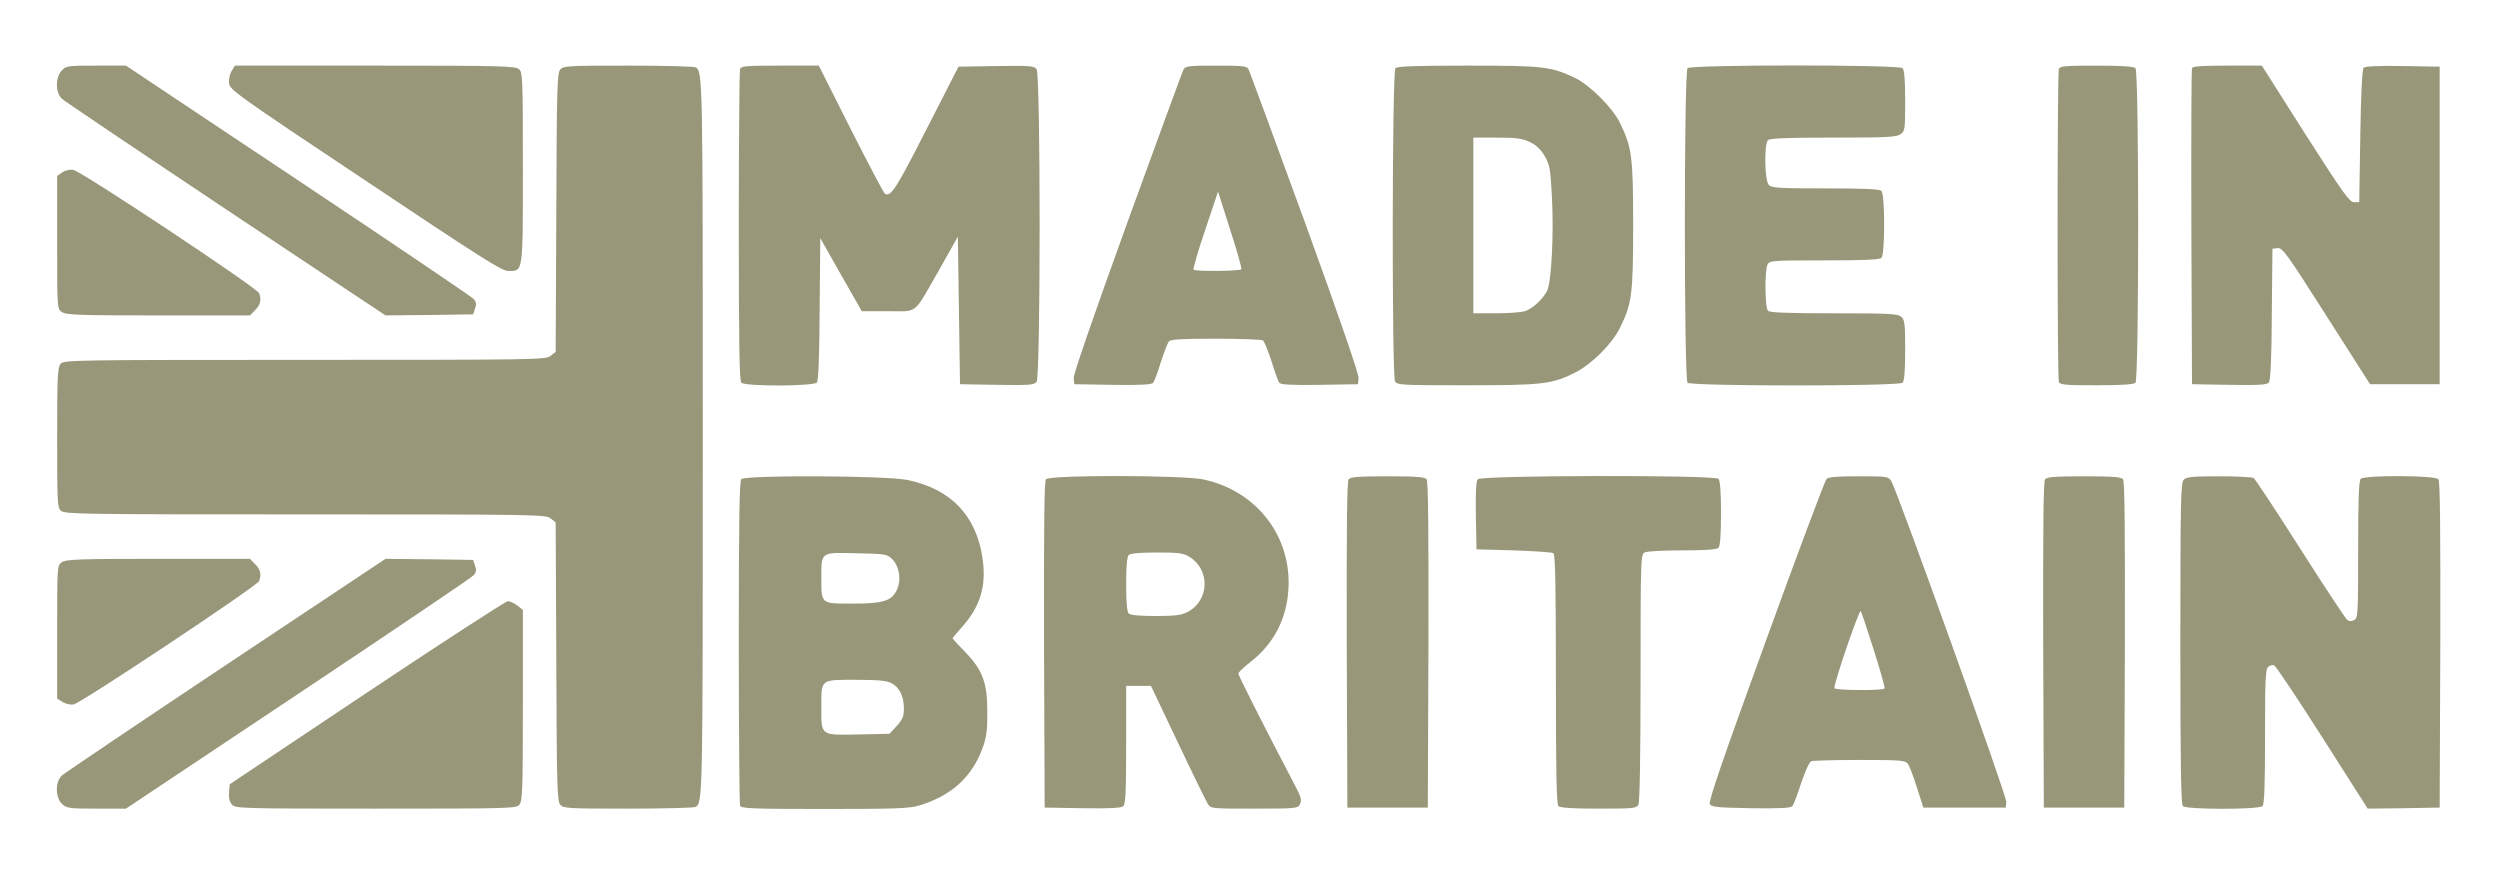 <svg width="1181" height="413" viewBox="0 0 1181 413" fill="none" xmlns="http://www.w3.org/2000/svg">
<path d="M29.2 33.3C26.1 36.6 26.1 43.9 29.3 46.7C30.5 47.8 65.4 71.3 106.8 98.9L182.1 149L202.8 148.8L223.5 148.5L224.4 145.8C225.2 143.7 225 142.6 223.7 141.2C222.7 140.1 185.4 114.9 140.7 85.1L59.5 31H45.4C32 31 31.2 31.1 29.2 33.3Z" fill="#999779"/>
<path d="M109.5 33.4C108.6 34.8 108 37.3 108.2 39.2C108.5 42.4 110.8 44.1 172.5 85.2C227.3 121.8 237 128 240.1 128C247.2 128 247 129.7 247 79.3C247 37 246.9 34.2 245.2 32.7C243.5 31.2 237.3 31 177.2 31H111L109.5 33.4Z" fill="#999779"/>
<path d="M264.7 32.8C263.2 34.4 263 41.2 262.8 100.4L262.5 166.2L260.1 168.1C257.8 169.9 254.5 170 144 170C35.1 170 30.2 170.1 28.7 171.8C27.2 173.5 27 177.4 27 206.7C27 237.4 27.1 239.8 28.8 241.3C30.5 242.9 40 243 144.2 243C254.5 243 257.8 243.1 260.1 244.9L262.5 246.8L262.8 312.6C263 371.8 263.2 378.6 264.7 380.2C266.2 381.9 268.7 382 296.9 382C313.7 382 328 381.6 328.6 381.2C332 379 332 377.9 332 206.5C332 35.1 332 34 328.6 31.8C328 31.4 313.7 31 296.9 31C268.7 31 266.2 31.1 264.7 32.8Z" fill="#999779"/>
<path d="M349.6 32.6C349.3 33.5 349 66.9 349 106.9C349 162.1 349.3 179.9 350.2 180.8C352 182.6 384.4 182.5 385.9 180.7C386.6 179.8 387.1 168.5 387.2 145.9L387.5 112.5L397.3 129.8L407.1 147H419.5C434 147 431.2 149.3 444.1 126.7L452.5 111.8L453 146.7L453.5 181.5L471 181.8C486.6 182 488.6 181.9 489.7 180.3C491.6 177.8 491.6 35.2 489.7 32.7C488.6 31.1 486.5 31 470.6 31.2L452.8 31.5L437.6 61.2C423.3 89.3 420.8 93.2 418 91.5C417.5 91.2 410.2 77.4 401.9 61L386.8 31H368.5C352.7 31 350.1 31.2 349.6 32.6Z" fill="#999779"/>
<path d="M559.1 32.8C558.6 33.8 546.6 66.4 532.5 105.3C516.4 149.8 507 177 507.2 178.7L507.5 181.5L525.6 181.8C539.3 182 544 181.7 544.8 180.8C545.3 180.1 547 175.7 548.4 171C549.9 166.4 551.6 162 552.2 161.3C553 160.3 558.3 160 574.4 160C586 160 596 160.4 596.6 160.8C597.2 161.2 599 165.5 600.6 170.5C602.1 175.4 603.8 180.1 604.3 180.8C605.1 181.7 609.6 182 623.4 181.8L641.5 181.5L641.8 178.7C642 176.9 632.9 150.4 616.5 105.2C602.3 66.3 590.3 33.7 589.8 32.7C589 31.2 587.2 31 574.5 31C561.7 31 560 31.2 559.1 32.8ZM586.4 127.2C585.8 128.1 564.7 128.3 563.8 127.4C563.5 127.1 565.9 118.7 569.3 108.7L575.4 90.5L581.1 108.4C584.3 118.3 586.7 126.7 586.4 127.2Z" fill="#999779"/>
<path d="M659.2 32.2C657.6 33.8 657.5 177.1 659 180.1C660 181.9 661.5 182 692.8 182C728.9 182 733.2 181.5 744.3 175.9C751.9 172 761.5 162.5 765.2 155C770.9 143.5 771.5 139.3 771.5 106.5C771.5 73.8 770.9 69.7 765.3 58.1C761.9 51 751.1 40.2 744 36.8C732.7 31.4 729 31 693.3 31C669 31 660.1 31.3 659.2 32.2ZM722.7 67.1C725.7 68.5 727.9 70.6 729.7 73.7C732.1 77.8 732.4 79.6 733.1 92.4C734.1 110.6 732.9 133.4 730.8 137.5C728.7 141.4 724.2 145.6 720.7 146.9C719.1 147.5 712.9 148 706.9 148H696V106.5V65H707.2C716.5 65 719.1 65.4 722.7 67.1Z" fill="#999779"/>
<path d="M797.2 32.2C795.5 33.9 795.5 179.1 797.2 180.8C798.9 182.5 897.1 182.5 898.8 180.8C899.6 180 900 175.1 900 165.5C900 153 899.8 151.1 898.2 149.7C896.6 148.2 892.9 148 866.4 148C844.4 148 836.1 147.7 835.2 146.8C833.7 145.3 833.6 127.7 835 124.9C836 123.1 837.4 123 861.8 123C880.5 123 887.9 122.7 888.8 121.8C890.5 120.1 890.5 91.9 888.8 90.2C887.9 89.3 880.7 89 862.4 89C840.8 89 836.9 88.8 835.6 87.4C833.6 85.5 833.3 68.1 835.2 66.2C836.1 65.3 844.3 65 866 65C891.1 65 895.9 64.8 897.8 63.4C899.9 62 900 61.2 900 47.6C900 37.9 899.6 33 898.8 32.2C897.1 30.5 798.9 30.5 797.2 32.2Z" fill="#999779"/>
<path d="M972.6 32.6C971.8 34.6 971.8 178.4 972.6 180.4C973.1 181.8 975.7 182 990.4 182C1002.4 182 1008 181.6 1008.8 180.8C1010.5 179.1 1010.5 33.9 1008.8 32.2C1008 31.4 1002.4 31 990.4 31C975.7 31 973.1 31.2 972.6 32.6Z" fill="#999779"/>
<path d="M1035.5 32.2C1035.2 32.9 1035.1 66.8 1035.2 107.5L1035.5 181.5L1053.1 181.8C1067 182 1071 181.8 1071.8 180.7C1072.6 179.8 1073.1 169.5 1073.2 148.4L1073.5 117.5L1076 117.2C1078.3 117 1080.4 120 1099 149.2L1119.6 181.5H1136H1152.5V106.5V31.5L1135.1 31.2C1123.6 31 1117.3 31.3 1116.6 32C1115.9 32.7 1115.3 44 1115 64.3L1114.5 95.5H1112C1109.9 95.5 1106.9 91.3 1089 63.3L1068.5 31H1052.2C1040.1 31 1035.8 31.3 1035.5 32.2Z" fill="#999779"/>
<path d="M29.3 81.5L27 83.1V114.5C27 145.8 27 145.9 29.2 147.4C31.2 148.8 37.2 149 74.8 149H118.1L120.5 146.5C123 144.1 123.6 141.6 122.4 138.5C121.4 135.9 38 80.6 34.5 80.2C32.8 80 30.5 80.6 29.3 81.5Z" fill="#999779"/>
<path d="M350.2 226.349C349.3 227.249 349 245.749 349 303.249C349 344.949 349.3 379.649 349.6 380.549C350.1 381.949 354.6 382.149 389.4 382.149C422.6 382.149 429.5 381.949 434.1 380.549C449.8 375.849 459.7 366.649 464.6 352.149C466 348.149 466.5 343.849 466.4 336.149C466.4 322.449 464.2 316.549 455.9 307.949C452.7 304.649 450 301.749 450 301.549C450 301.349 452 298.949 454.5 296.149C463.2 286.349 466.1 276.649 464.1 263.449C461.1 243.449 449.1 230.949 428.7 226.749C418.9 224.649 352.2 224.349 350.2 226.349ZM421.6 264.249C425 267.749 425.9 274.449 423.5 279.049C421 283.949 417 285.149 402.6 285.149C387.7 285.149 388 285.349 388 273.149C388 260.549 387.5 260.949 404.6 261.349C418.6 261.649 419 261.749 421.6 264.249ZM421 322.649C424.9 324.649 427 328.949 427 334.649C427 338.449 426.4 339.849 423.6 342.949L420.2 346.649L405.7 346.949C387.6 347.349 388 347.649 388 334.549C388 320.649 387.3 321.149 404.1 321.149C414.7 321.149 418.8 321.549 421 322.649Z" fill="#999779"/>
<path d="M494.1 226.4C493.3 227.3 493.1 248.6 493.2 304.6L493.5 381.5L511.4 381.8C523.7 382 529.7 381.7 530.6 380.9C531.7 380 532 374.4 532 351.9V324H537.9H543.7L556.4 350.7C563.4 365.5 569.8 378.5 570.6 379.8C572 382 572.4 382 592.5 382C612.3 382 613 381.9 614.1 379.9C615 378.1 614.7 376.8 612.3 372.1C596.7 342.3 585 319.1 585 318.2C585 317.6 587.7 315 591 312.5C601.6 304.1 607.6 292.8 608.6 279.1C610.5 253.7 593.8 231.9 568.5 226.5C558.7 224.4 495.8 224.3 494.1 226.4ZM561.8 263C571.8 269.1 571.4 283.7 561 289.1C558.2 290.6 555.3 291 546 291C538.3 291 534 290.6 533.2 289.8C532.4 289 532 284.5 532 276C532 267.5 532.4 263 533.2 262.2C534 261.4 538.4 261 546.5 261C556.7 261 559 261.3 561.8 263Z" fill="#999779"/>
<path d="M637.1 226.4C636.3 227.3 636.1 248.6 636.2 304.6L636.5 381.5H655.5H674.5L674.8 304.6C674.9 248.6 674.7 227.3 673.9 226.4C673 225.3 668.8 225 655.5 225C642.2 225 638 225.3 637.1 226.4Z" fill="#999779"/>
<path d="M698.1 226.4C697.3 227.3 697 232.8 697.2 243.6L697.5 259.5L715 260C724.6 260.3 733.1 260.9 733.8 261.3C734.7 261.9 735 275 735 320.9C735 365.2 735.3 379.9 736.2 380.8C737 381.6 742.7 382 755.2 382C771.7 382 773 381.9 774 380.1C774.6 378.8 775 358.2 775 320.1C775 263.8 775.1 262 776.9 261C778 260.4 785.7 260 794.7 260C805.7 260 811 259.6 811.8 258.8C812.6 258 813 252.9 813 242.5C813 232.1 812.6 227 811.8 226.2C809.9 224.3 699.7 224.5 698.1 226.4Z" fill="#999779"/>
<path d="M862.8 226.3C862.1 227.1 849.1 261.6 834.1 303C813.4 359.9 807 378.7 807.7 379.9C808.6 381.3 811.6 381.5 827.2 381.8C841.3 382 846 381.7 846.7 380.8C847.3 380.1 849.2 375.2 850.9 369.8C852.7 364.4 854.8 359.9 855.6 359.6C856.5 359.3 866.7 359 878.5 359C897 359 899.9 359.2 901.1 360.6C901.9 361.5 903.9 366.6 905.5 371.9L908.6 381.5H928H947.5L947.8 378.9C948.1 376.3 896.2 231.7 893.4 227.2C892 225.1 891.4 225 878 225C867.8 225 863.8 225.3 862.8 226.3ZM885.1 306.8C888.2 316.5 890.5 324.8 890.3 325.2C889.7 326.3 867.2 326.2 866.6 325.1C865.9 324 878.2 287.9 879 288.7C879.3 288.9 882 297.1 885.1 306.8Z" fill="#999779"/>
<path d="M966.1 226.4C965.3 227.3 965.1 248.6 965.2 304.6L965.5 381.5H984.5H1003.5L1003.8 304.6C1003.9 248.6 1003.7 227.3 1002.9 226.4C1002 225.3 997.8 225 984.5 225C971.2 225 967 225.3 966.1 226.4Z" fill="#999779"/>
<path d="M1031.6 226.6C1030.2 228 1030 236.4 1030 303.9C1030 361.4 1030.3 379.9 1031.2 380.8C1032.9 382.5 1067.1 382.5 1068.8 380.8C1069.7 379.9 1070 371.2 1070 347.9C1070 321.1 1070.2 316.1 1071.5 315C1072.3 314.3 1073.6 314 1074.3 314.3C1075.1 314.6 1085.3 329.9 1097.1 348.4L1118.5 382L1135.5 381.8L1152.5 381.5L1152.8 304.6C1152.9 248.6 1152.7 227.3 1151.9 226.4C1150.4 224.5 1117 224.4 1115.2 226.2C1114.3 227.1 1114 235.9 1114 259.7C1114 290.1 1113.9 292 1112.1 292.9C1110.8 293.6 1109.8 293.6 1108.7 292.7C1107.9 292 1097.9 276.9 1086.5 259C1075.1 241.1 1065.3 226.2 1064.6 225.8C1064 225.4 1056.7 225 1048.3 225C1035.8 225 1032.9 225.3 1031.6 226.6Z" fill="#999779"/>
<path d="M29.2 265.6C27 267.1 27 267.2 27 298.5V330L29.5 331.6C30.9 332.5 33.2 333 34.7 332.8C38.1 332.3 121.5 276.8 122.4 274.5C123.6 271.4 123 268.9 120.5 266.5L118.1 264H74.8C37.2 264 31.2 264.2 29.2 265.6Z" fill="#999779"/>
<path d="M106.8 314.1C65.4 341.7 30.5 365.2 29.3 366.3C26 369.2 26.1 376.8 29.3 379.8C31.5 381.8 32.6 382 45.6 382H59.5L140.7 327.9C185.4 298.1 222.7 272.9 223.7 271.8C225 270.4 225.2 269.3 224.4 267.2L223.5 264.5L202.8 264.2L182.1 264L106.8 314.1Z" fill="#999779"/>
<path d="M173.3 327.2L108.5 370.5L108.2 374.3C108 376.9 108.4 378.8 109.6 380.1C111.2 381.9 113.7 382 177.5 382C240.4 382 243.8 381.9 245.3 380.2C246.8 378.5 247 373.8 247 333.2V288.1L244.4 286.1C242.9 284.9 240.9 284 239.9 284C238.9 284 208.9 303.5 173.3 327.2Z" fill="#999779"/>
</svg>
